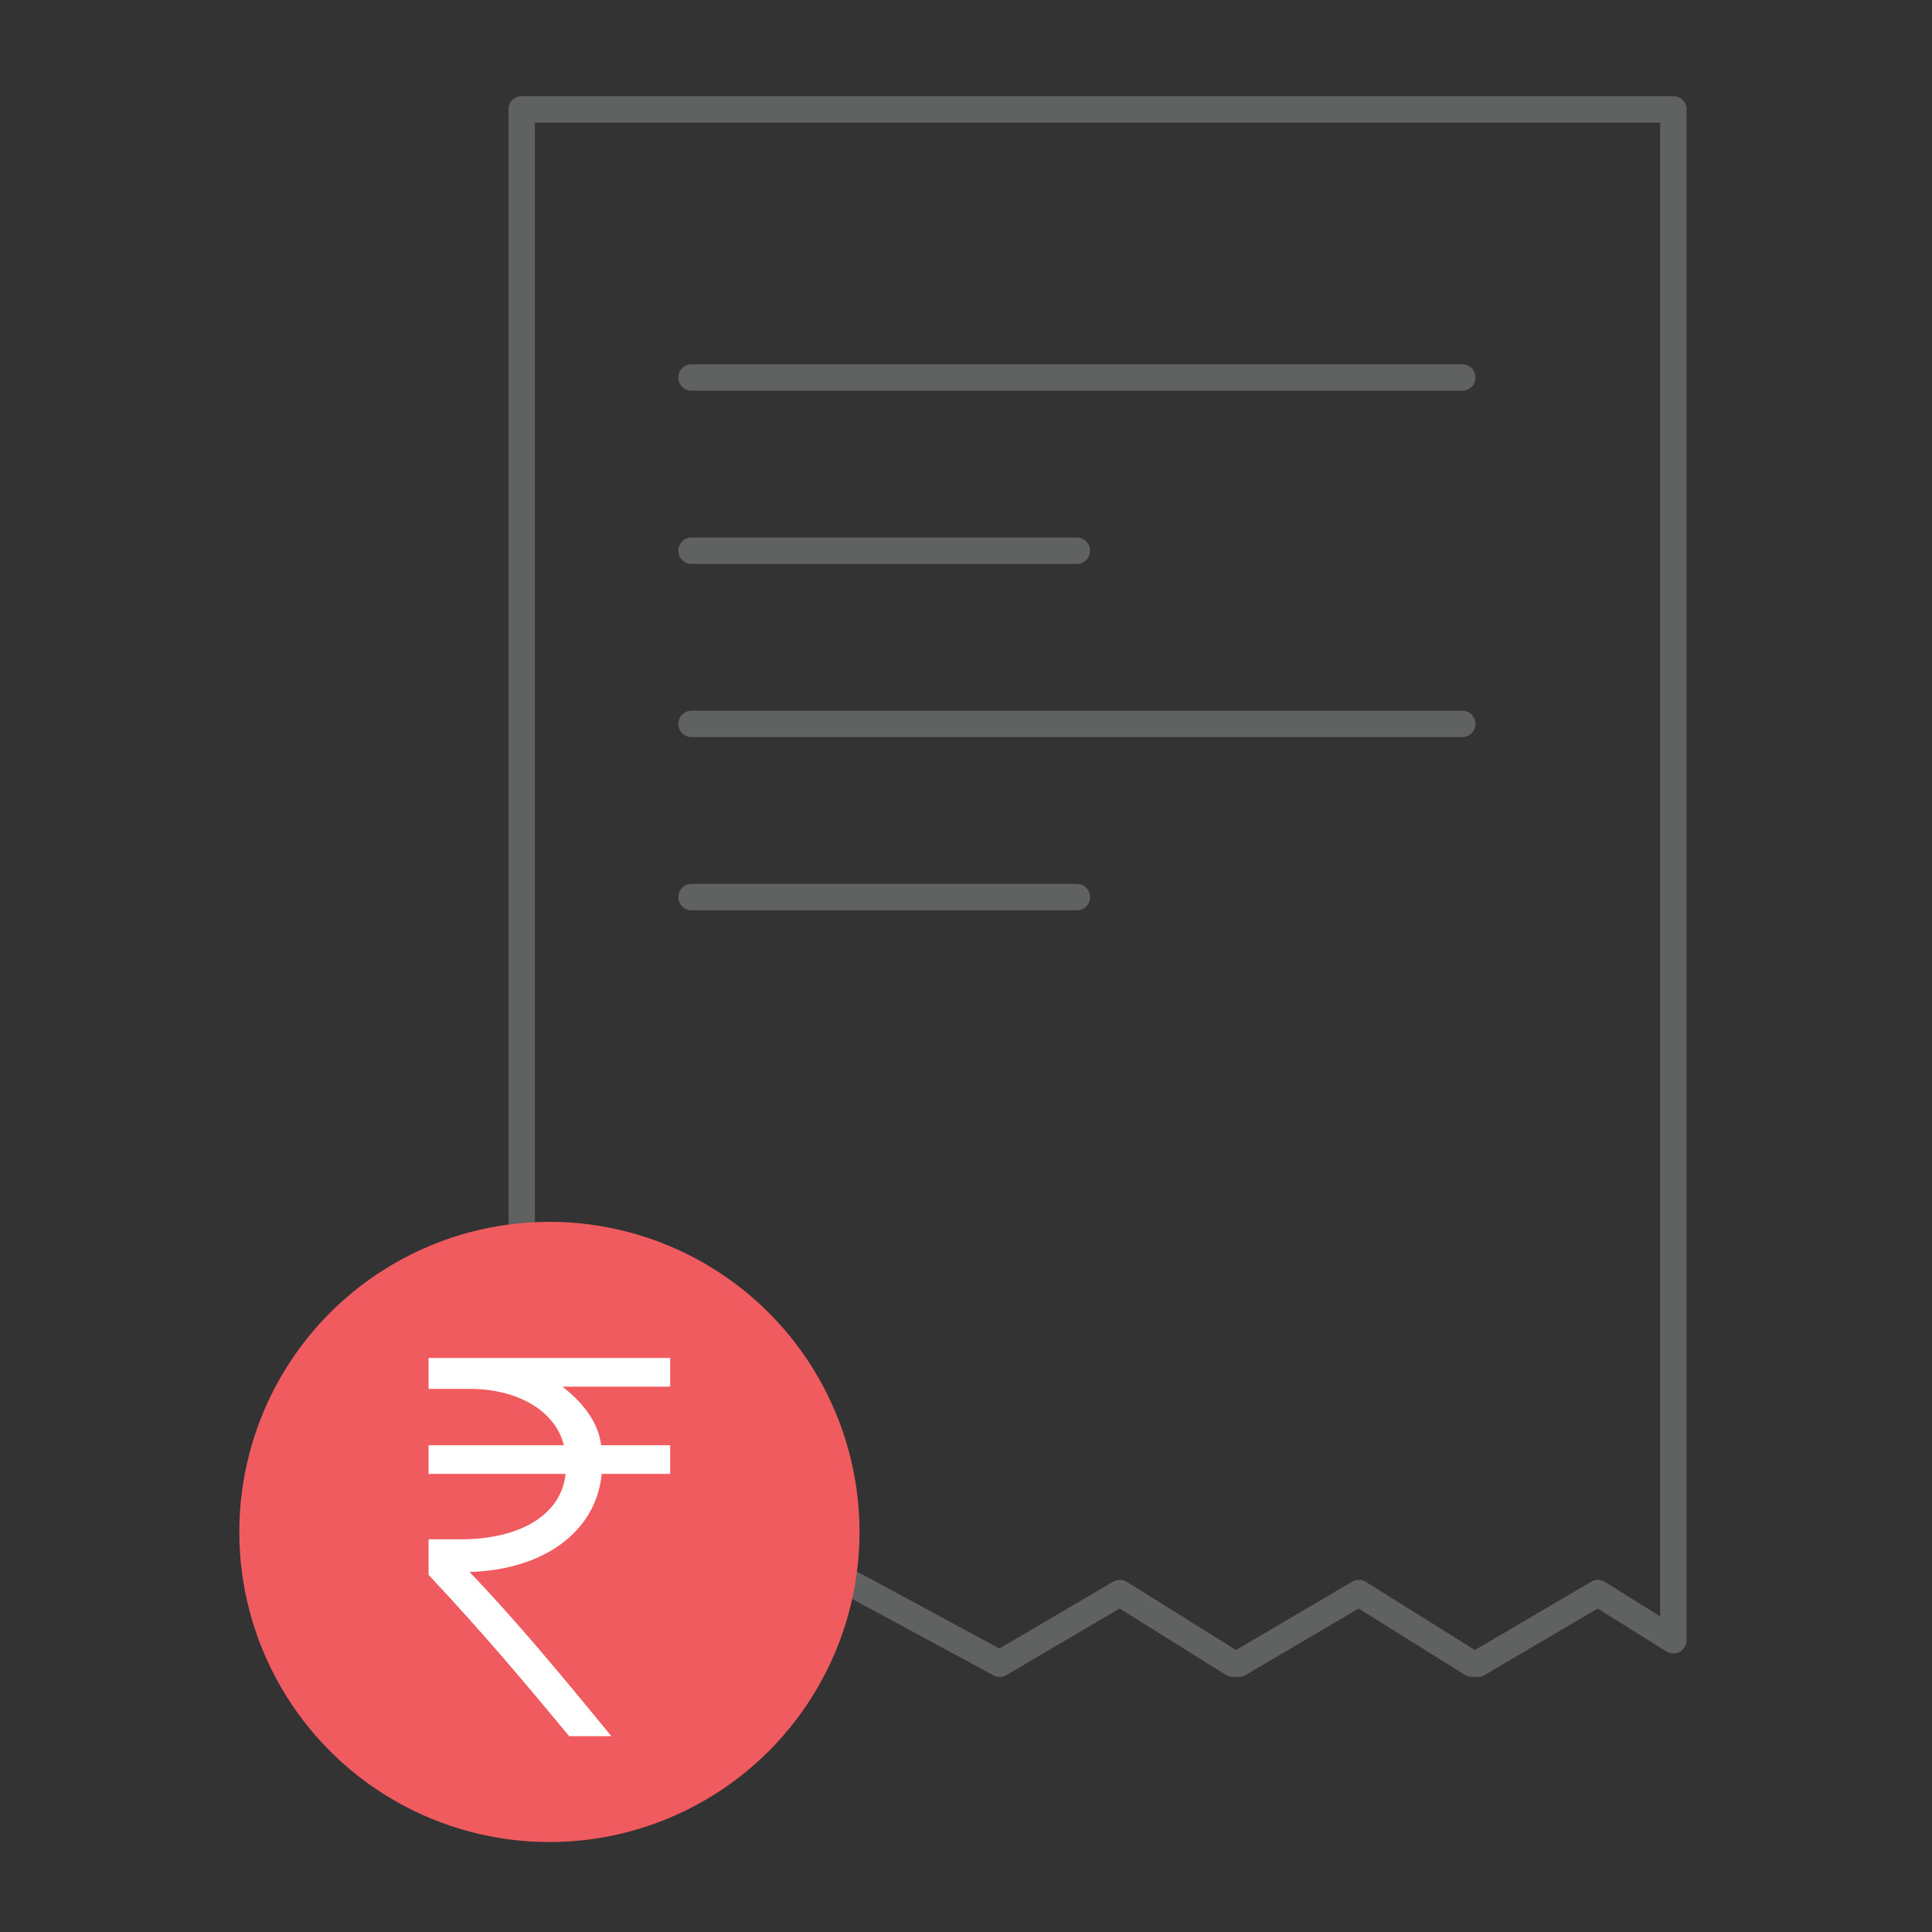 <svg version="1.1" id="Layer_1" xmlns="http://www.w3.org/2000/svg" x="0" y="0" viewBox="0 0 256 256" xml:space="preserve"><rect x="0" y="0" width="256" height="256" fill="#333333" stroke="none"/><style>.st1{fill:none;stroke:#606161;stroke-width:3.5;stroke-linecap:round;stroke-linejoin:round;stroke-miterlimit:10}</style><path class="st1" d="M113.12 209.99l19.35 10.46 6.01-3.54 9.91-5.82 14.98 9.36h.77l15.92-9.36 14.98 9.36h.77l15.92-9.36 10 6.25V14.49H69.13v147.38M91.63 50.02h102.13M91.63 72.97h51.06M91.63 95.92h102.13M91.63 118.87h51.06"/><circle cx="72.8" cy="202.99" r="41.09" fill="#f05b5f"/><path d="M88.8 183.74H74.54c2.2 1.75 4.66 4.26 5.12 7.76h9.14v3.8h-9.07c-.76 7.76-7.78 12.7-17.51 13 5.93 6.16 12.39 13.92 18.78 21.75h-5.58c-5.93-7.15-11.48-13.76-18.63-21.37v-4.71h4.18c8.21 0 13.44-3.42 13.97-8.67H56.79v-3.8h17.92c-1.06-4.41-5.91-7.47-12.52-7.47h-5.4v-4.09H88.8v3.8z" fill="#fff"/></svg>
